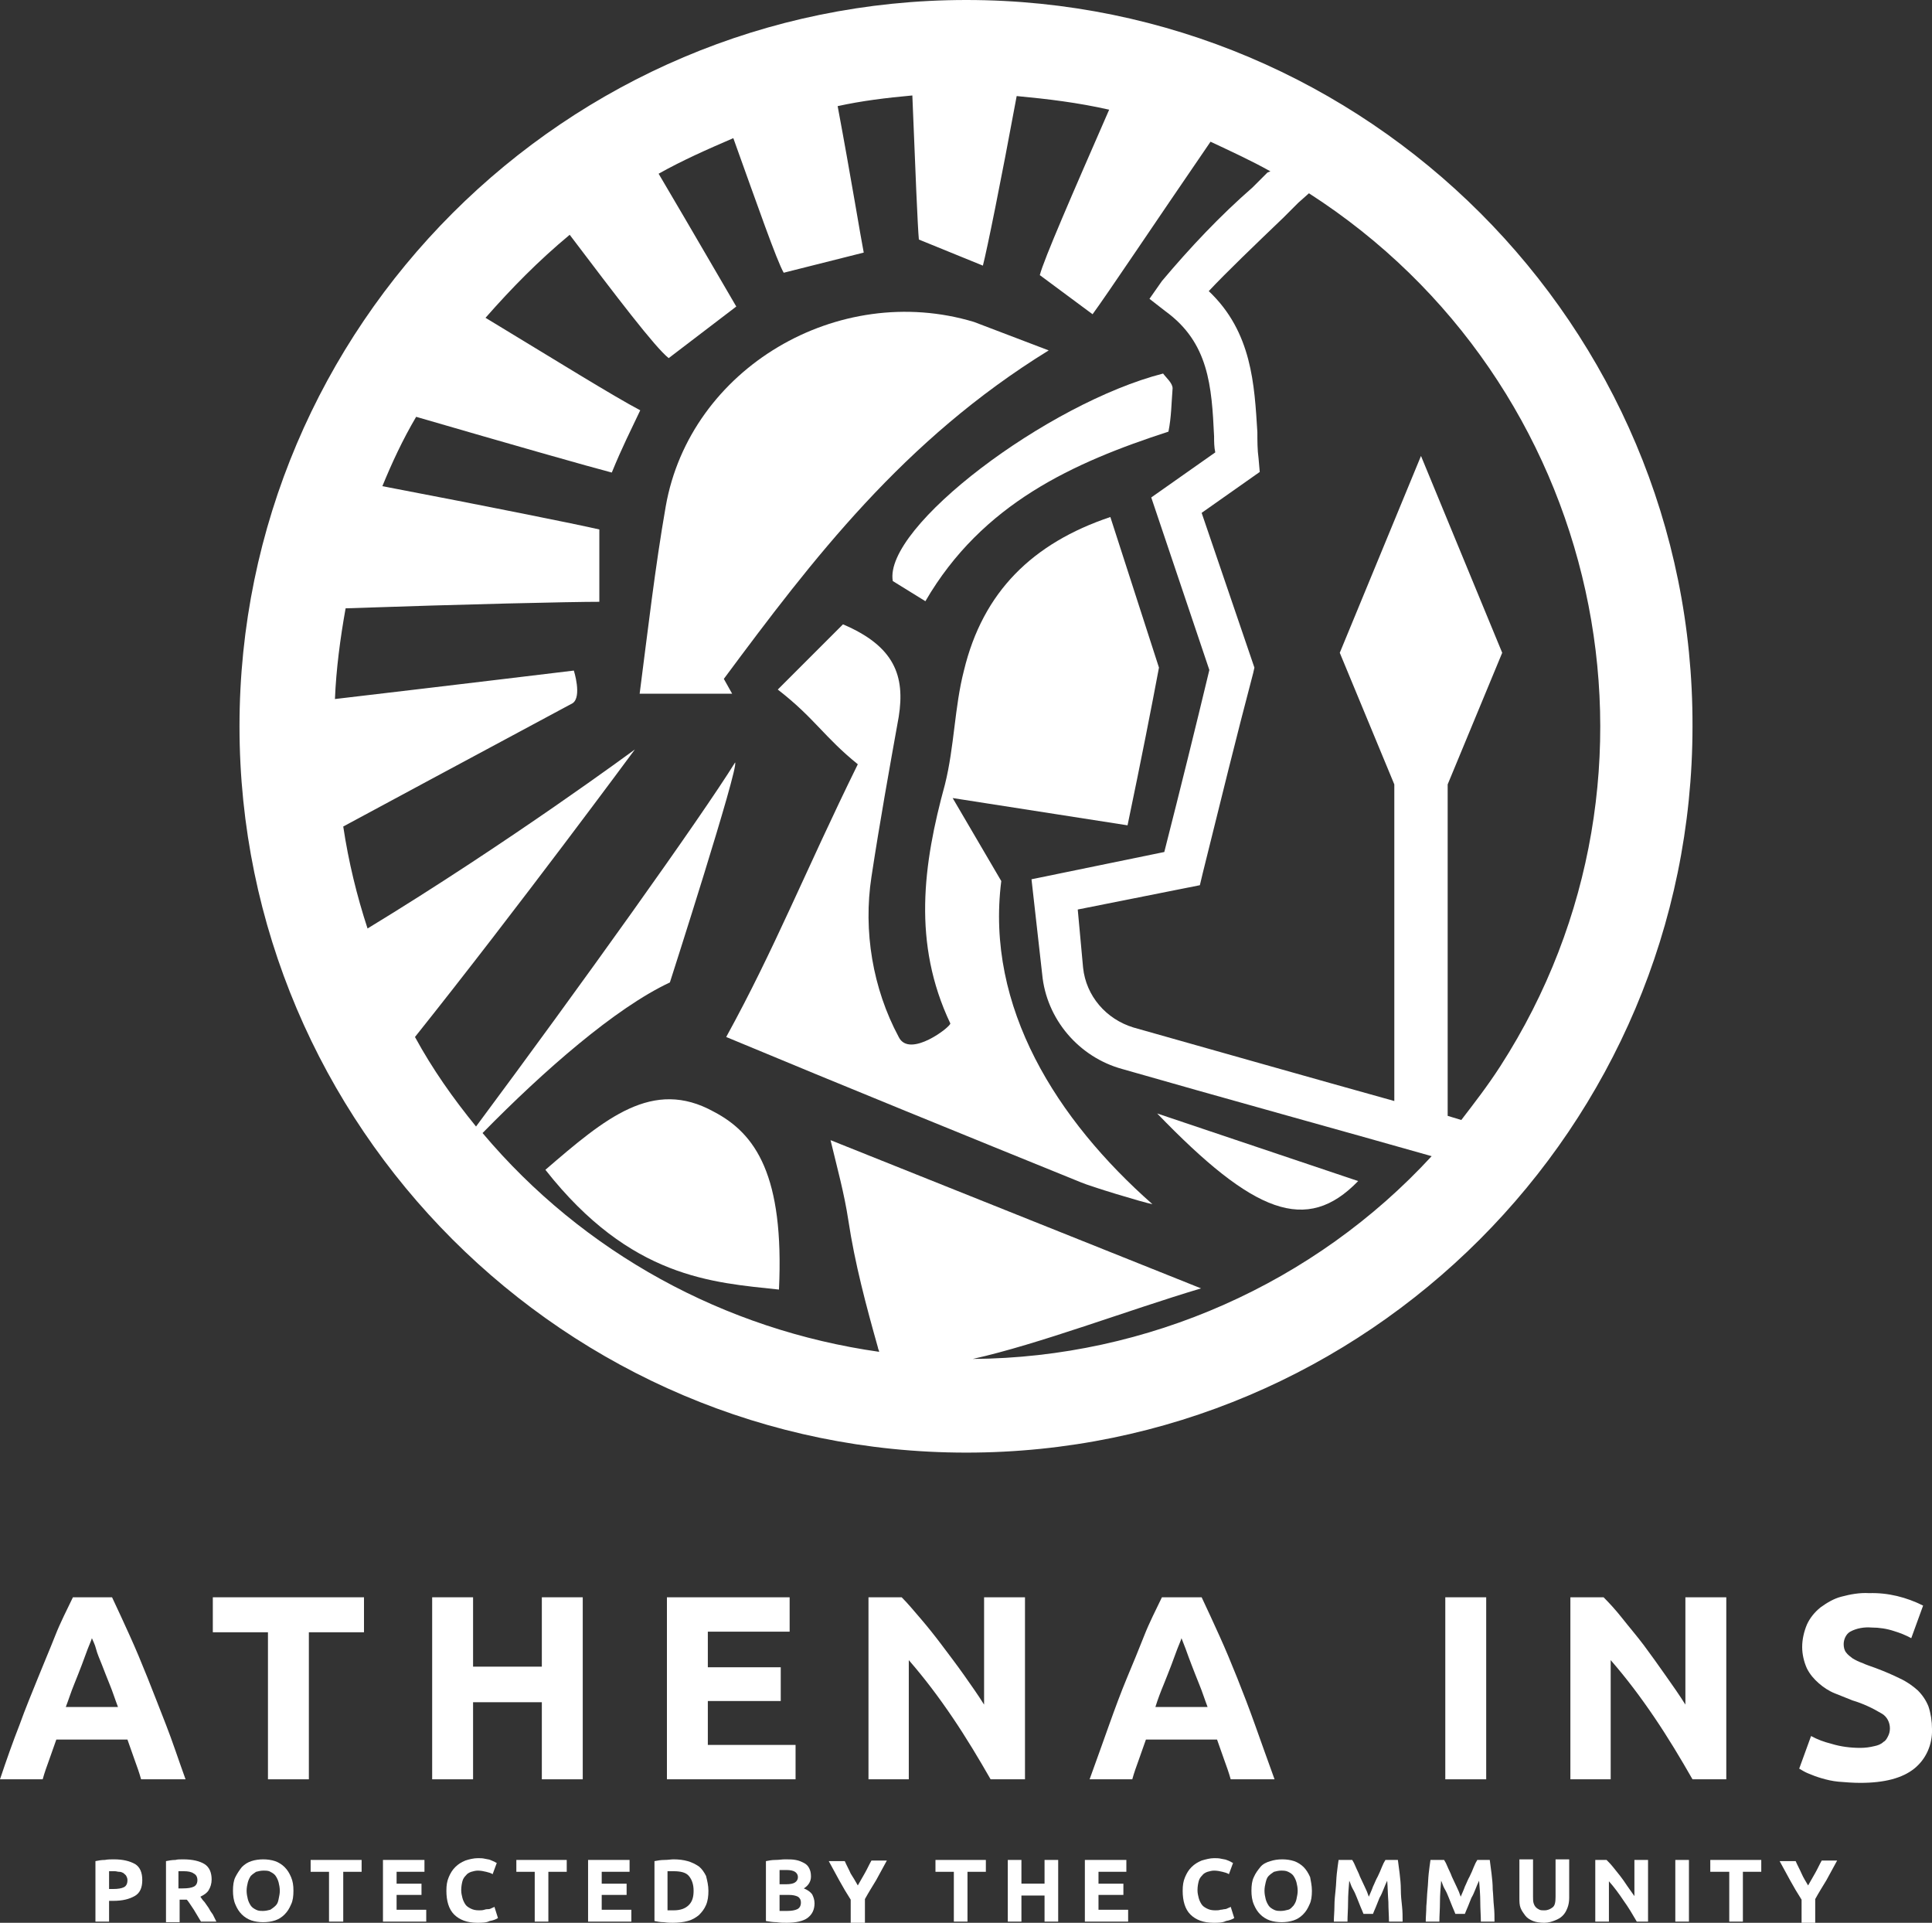 <?xml version="1.0" encoding="utf-8"?>
<!-- Generator: Adobe Illustrator 23.0.3, SVG Export Plug-In . SVG Version: 6.00 Build 0)  -->
<svg version="1.1" id="Calque_1" xmlns="http://www.w3.org/2000/svg" xmlns:xlink="http://www.w3.org/1999/xlink" x="0px" y="0px"
	 viewBox="0 0 325.9 324.3" style="enable-background:new 0 0 325.9 324.3;" xml:space="preserve">
<rect x="0" y="0" width="325.9" height="324.3" fill="#333333" stroke="none"/>
<style type="text/css">
	.st0{fill:#FFFFFF;}
	.st1{enable-background:new    ;}
</style>
<g>
	<path class="st0" d="M120.4,187.5c-10.3-5.7-18.3,1.1-28.4,9.8c14.4,18.3,28.2,19,39.4,20.2C132.3,198.3,127.5,191.2,120.4,187.5z"
		/>
	<path class="st0" d="M168.9,148.6l-8.2-14l29.5,4.6c2.3-11,4.1-20.2,5.3-26.6l-8.2-25.4c-13.1,4.4-21.5,12.6-24.7,25.9
		c-1.6,6.2-1.6,12.8-3.2,19.2c-3.7,13.5-5.5,26.8,0.9,40.3c0.2,0.5-6.9,6-8.7,2.3c-4.4-8.2-6-17.9-4.6-27c1.4-9.2,3-18.1,4.6-27
		c1.1-6.9-0.7-11.9-9.4-15.6l-11,11c6.2,4.8,7.8,8,13.5,12.6c-8.9,18.1-14,31.1-22.2,46c20.4,8.5,40.1,16.5,59.8,24.5
		c1.6,0.7,10.5,3.4,12.1,3.7C178.3,188.9,166.2,169.9,168.9,148.6z"/>
	<path class="st0" d="M229.1,199.2l-33.9-11.4C211.5,204.7,220.4,208.2,229.1,199.2z"/>
	<path class="st0" d="M150.6,98l5.5,3.4c9.6-16.5,25-23.4,41-28.6c0.5-2.5,0.5-4.8,0.7-7.3c0-0.9-1.1-1.8-1.6-2.5
		C176.7,68,149,88.9,150.6,98z"/>
	<path class="st0" d="M176.9,59.1l-12.6-4.8l0,0c-22.9-6.9-47.9,7.8-52,31.1c-1.8,10.3-3,20.8-4.4,31.6h15.6l-1.4-2.5
		C137.1,94.3,152.4,74.2,176.9,59.1z"/>
	<path class="st0" d="M244.5,56.6L244.5,56.6L244.5,56.6z"/>
	<path class="st0" d="M163,0C95.4,0,40.4,55,40.4,122.5S95.4,245,163,245s122.5-55,122.5-122.5l0,0C285.7,55,230.7,0,163,0z
		 M164.1,229.2c11.2-2.5,26.1-8.2,38.5-11.9l-62.5-25c1.1,4.6,2.3,8.9,3,13.5c1.1,7.3,3,14.4,5,21.5c0,0.2,0.2,0.5,0.2,0.7
		c-26.1-3.7-49.9-16.7-66.9-36.9c10.3-10.5,22.4-21.1,31.6-25.4c0,0,11.7-36.4,11-37.1c-5.7,9.2-26.3,38-43.7,61.4
		c-3.9-4.8-7.3-9.6-10.3-15.1c17.4-21.8,37.1-48.5,37.1-48.5S86,142,62,156.6c-1.8-5.5-3.2-11.2-4.1-17.2c20.4-11,38-20.4,38.7-20.8
		c1.6-1.1,0.2-5.5,0.2-5.5s-19,2.3-40.3,4.8c0.2-5,0.9-10.3,1.8-15.3c20.2-0.7,38-1.1,42.8-1.1V89.3c-3.9-0.9-18.8-3.9-36.6-7.3
		c1.6-3.9,3.4-7.8,5.7-11.7c15.8,4.6,29.5,8.5,33,9.4c1.8-4.4,3.2-7.1,4.8-10.5c-4.4-2.3-14.7-8.7-26.1-15.6c4.4-5,8.9-9.6,14.2-14
		c7.8,10.3,14.4,19,16.7,20.8l11.4-8.7c-1.6-2.7-6.9-11.9-13.1-22.4c4.1-2.3,8.2-4.1,12.6-6c4.1,11.4,7.3,20.6,8.5,22.7l13.5-3.4
		c-0.5-2.5-2.1-12.4-4.4-24.7c4.1-0.9,8.2-1.4,12.6-1.8c0.5,12.6,0.9,22.2,1.1,24.3l10.8,4.4c0.7-2.7,3-14,5.7-28.6
		c5.3,0.5,10.3,1.1,15.6,2.3c-6.2,14.2-11,25.2-11.7,27.9l8.9,6.6c2.5-3.4,10.3-15.1,19.9-29.1c3.4,1.6,6.9,3.2,10.1,5l-0.5,0.2
		l-2.5,2.5c-5.5,4.8-10.5,10.1-15.3,15.8l-2.1,3l2.7,2.1c7.3,5.3,7.8,12.6,8.2,21.1c0,0.9,0,1.8,0.2,2.7l-10.8,7.6l9.8,29.1
		c-2.3,9.6-4.8,19.7-7.6,30.7l-22.4,4.6l1.8,16c0.7,7.6,6.2,14,13.5,16c15.3,4.4,39.2,11,52.2,14.7
		C221.8,216.4,193.6,229,164.1,229.2z M246.5,188.9l-2.3-0.7v-55.9l9.2-22.2l-13.7-33.2l-13.7,33.2l9.2,22.2v53.4
		c-13.3-3.7-31.6-8.9-44-12.4c-4.6-1.4-8-5.3-8.5-10.1l-0.9-9.8l20.6-4.1l0.5-2.1c3-12.1,5.7-23.1,8.5-33.7l0.2-0.9l-8.9-26.1
		l9.8-6.9l-0.2-2.3c-0.2-1.4-0.2-3-0.2-4.4c-0.5-8-0.9-16.9-8.2-23.8c3-3.2,7.8-7.8,12.6-12.4l2.5-2.5l1.8-1.6
		c49.5,31.8,64.1,97.8,32.3,147.2C250.9,183.2,248.8,185.9,246.5,188.9z"/>
</g>
<g>
	<path class="st0" d="M23.8,300.1c-0.3-1.1-0.7-2.2-1.1-3.3l-1.2-3.4h-12l-1.2,3.4c-0.4,1.1-0.8,2.2-1.1,3.3H0
		c1.1-3.3,2.2-6.4,3.3-9.2c1-2.8,2.1-5.4,3.1-7.9s2-4.8,2.9-7.1c0.9-2.3,2-4.4,3-6.5h6.6c1,2.1,2,4.3,3,6.5c1,2.2,2,4.6,3,7.1
		s2,5.1,3.1,7.9c1.1,2.8,2.1,5.9,3.3,9.2H23.8z M15.5,276.3c-0.1,0.4-0.4,1-0.7,1.8l-1,2.7c-0.4,1-0.8,2.1-1.3,3.3
		c-0.5,1.2-0.9,2.5-1.4,3.8h8.8c-0.5-1.3-0.9-2.6-1.4-3.8c-0.5-1.2-0.9-2.3-1.3-3.3s-0.8-1.9-1-2.7C16,277.3,15.7,276.8,15.5,276.3
		L15.5,276.3z"/>
	<path class="st0" d="M61.4,269.4v5.9h-9.3v24.8h-6.9v-24.8h-9.3v-5.9H61.4z"/>
	<path class="st0" d="M91.4,269.4h6.9v30.7h-6.9v-13H79.8v13h-6.9v-30.7h6.9v11.7h11.6V269.4z"/>
	<path class="st0" d="M112.5,300.1v-30.7h20.7v5.8h-13.8v6h12.3v5.7h-12.3v7.4h14.8v5.8H112.5z"/>
	<path class="st0" d="M167.1,300.1c-2-3.5-4.1-7-6.4-10.4c-2.3-3.4-4.7-6.6-7.4-9.7v20.1h-6.8v-30.7h5.6c1,1,2,2.2,3.2,3.6
		s2.4,2.9,3.6,4.5s2.5,3.3,3.7,5s2.4,3.4,3.4,5v-18.1h6.9v30.7H167.1z"/>
	<path class="st0" d="M207.6,300.1c-0.3-1.1-0.7-2.2-1.1-3.3l-1.2-3.4h-12l-1.2,3.4c-0.4,1.1-0.8,2.2-1.1,3.3h-7.2
		c1.2-3.3,2.3-6.4,3.3-9.2c1-2.8,2-5.5,3-7.9s2-4.8,2.9-7.1c0.9-2.3,2-4.4,3-6.5h6.7c1,2.1,2,4.3,3,6.5c1,2.2,2,4.6,3,7.1
		s2,5.1,3,7.9c1,2.8,2.1,5.9,3.3,9.2H207.6z M199.3,276.3c-0.1,0.4-0.4,1-0.7,1.8l-1,2.7c-0.4,1-0.8,2.1-1.3,3.3
		c-0.5,1.2-1,2.5-1.4,3.8h8.8c-0.5-1.3-0.9-2.6-1.4-3.8c-0.5-1.2-0.9-2.3-1.3-3.3s-0.7-1.9-1-2.7
		C199.7,277.3,199.5,276.8,199.3,276.3z"/>
	<path class="st0" d="M243.8,269.4h6.9v30.7h-6.9V269.4z"/>
	<path class="st0" d="M285.5,300.1c-2-3.5-4.1-7-6.4-10.4c-2.3-3.4-4.7-6.6-7.4-9.7v20.1h-6.8v-30.7h5.6c1,1,2.1,2.2,3.2,3.6
		c1.1,1.4,2.4,2.9,3.6,4.5s2.4,3.3,3.6,5s2.4,3.4,3.4,5v-18.1h6.9v30.7H285.5z"/>
	<path class="st0" d="M313.8,294.8c0.8,0,1.6-0.1,2.4-0.3c0.5-0.1,1.1-0.3,1.5-0.7c0.4-0.2,0.6-0.6,0.8-1c0.2-0.4,0.3-0.8,0.3-1.3
		c0-1-0.5-2-1.4-2.5c-1.5-0.9-3.2-1.7-4.9-2.2c-1-0.4-2-0.8-3-1.2s-1.9-1-2.7-1.7c-0.8-0.7-1.5-1.5-2-2.5c-0.5-1.1-0.8-2.4-0.8-3.6
		c0-1.3,0.3-2.6,0.8-3.8c0.5-1.1,1.3-2.1,2.3-2.9c1.1-0.8,2.3-1.5,3.5-1.8c1.5-0.4,3.1-0.7,4.7-0.6c3.2-0.1,6.3,0.7,9.1,2.1l-2,5.5
		c-0.9-0.5-1.9-0.9-2.9-1.2c-1.2-0.4-2.5-0.6-3.8-0.6c-1.2-0.1-2.5,0.1-3.6,0.7c-0.7,0.4-1.1,1.3-1.1,2.1c0,0.5,0.1,1,0.4,1.4
		c0.3,0.4,0.7,0.7,1.1,1c0.5,0.3,1.1,0.6,1.7,0.8c0.6,0.3,1.3,0.5,2.1,0.8c1.6,0.6,3,1.2,4.2,1.8c1.1,0.5,2.1,1.2,3,2
		c0.8,0.8,1.4,1.7,1.8,2.7c0.4,1.2,0.6,2.5,0.6,3.8c0.1,2.6-1,5.1-3,6.7c-2,1.6-5,2.4-9.1,2.4c-1.2,0-2.5-0.1-3.7-0.2
		c-1-0.1-1.9-0.3-2.9-0.6c-0.7-0.2-1.5-0.5-2.2-0.8c-0.5-0.2-1-0.5-1.5-0.8l2-5.5c1.1,0.6,2.2,1,3.4,1.3
		C310.5,294.6,312.2,294.8,313.8,294.8z"/>
</g>
<g>
	<g class="st1">
		<path class="st0" d="M19.2,313.6c1.6,0,2.7,0.3,3.6,0.8c0.8,0.5,1.2,1.4,1.2,2.7s-0.4,2.2-1.3,2.7s-2,0.8-3.6,0.8h-0.7v3.5h-2.3
			v-10.2c0.5-0.1,1-0.2,1.6-0.2C18.2,313.6,18.7,313.6,19.2,313.6z M19.3,315.6c-0.2,0-0.3,0-0.5,0s-0.3,0-0.4,0v3h0.7
			c0.8,0,1.4-0.1,1.8-0.3c0.4-0.2,0.6-0.6,0.6-1.2c0-0.3-0.1-0.5-0.2-0.7c-0.1-0.2-0.3-0.3-0.5-0.5c-0.2-0.1-0.4-0.2-0.7-0.2
			S19.7,315.6,19.3,315.6z"/>
	</g>
	<g class="st1">
		<path class="st0" d="M30.9,313.6c1.6,0,2.8,0.3,3.6,0.8s1.2,1.4,1.2,2.6c0,0.7-0.2,1.3-0.5,1.8s-0.8,0.8-1.4,1.1
			c0.2,0.3,0.4,0.6,0.7,0.9c0.2,0.3,0.5,0.7,0.7,1c0.2,0.4,0.4,0.7,0.7,1.1c0.2,0.4,0.4,0.8,0.6,1.2h-2.6c-0.2-0.3-0.4-0.7-0.6-1
			c-0.2-0.3-0.4-0.7-0.6-1c-0.2-0.3-0.4-0.6-0.6-0.9c-0.2-0.3-0.4-0.6-0.6-0.8h-1.2v3.8H28v-10.3c0.5-0.1,1-0.2,1.6-0.2
			C29.9,313.6,30.4,313.6,30.9,313.6z M31,315.6c-0.2,0-0.3,0-0.5,0c-0.1,0-0.3,0-0.4,0v2.9h0.7c0.9,0,1.5-0.1,1.9-0.3
			c0.4-0.2,0.6-0.6,0.6-1.1s-0.2-0.9-0.6-1.1C32.3,315.7,31.7,315.6,31,315.6z"/>
	</g>
	<g class="st1">
		<path class="st0" d="M49.5,318.9c0,0.9-0.1,1.7-0.4,2.3c-0.3,0.7-0.6,1.2-1.1,1.7s-1,0.8-1.6,1c-0.6,0.2-1.3,0.3-2,0.3
			s-1.4-0.1-2-0.3c-0.6-0.2-1.2-0.6-1.6-1c-0.5-0.5-0.8-1-1.1-1.7c-0.3-0.7-0.4-1.5-0.4-2.3c0-0.9,0.1-1.7,0.4-2.3s0.7-1.2,1.1-1.7
			c0.5-0.5,1-0.8,1.6-1c0.6-0.2,1.3-0.3,2-0.3s1.4,0.1,2,0.3c0.6,0.2,1.2,0.6,1.6,1c0.5,0.5,0.8,1,1.1,1.7
			C49.4,317.3,49.5,318,49.5,318.9z M41.6,318.9c0,0.5,0.1,1,0.2,1.4c0.1,0.4,0.3,0.8,0.5,1.1c0.2,0.3,0.5,0.5,0.9,0.7
			c0.4,0.2,0.7,0.2,1.2,0.2c0.4,0,0.8-0.1,1.2-0.2c0.3-0.2,0.6-0.4,0.9-0.7c0.3-0.3,0.4-0.6,0.5-1.1s0.2-0.9,0.2-1.4s-0.1-1-0.2-1.4
			s-0.3-0.8-0.5-1.1c-0.2-0.3-0.5-0.5-0.9-0.7c-0.3-0.2-0.7-0.2-1.2-0.2c-0.4,0-0.8,0.1-1.2,0.2c-0.3,0.2-0.6,0.4-0.9,0.7
			c-0.2,0.3-0.4,0.7-0.5,1.1S41.6,318.4,41.6,318.9z"/>
	</g>
	<g class="st1">
		<path class="st0" d="M61,313.7v2h-3.1v8.4h-2.4v-8.4h-3.1v-2H61z"/>
		<path class="st0" d="M64.6,324.1v-10.4h7v2h-4.7v2h4.2v1.9h-4.2v2.5h5v2H64.6z"/>
	</g>
	<g class="st1">
		<path class="st0" d="M80.5,324.3c-1.7,0-3-0.5-3.9-1.4c-0.9-0.9-1.3-2.3-1.3-4c0-0.9,0.1-1.6,0.4-2.3c0.3-0.7,0.6-1.2,1.1-1.7
			s1-0.8,1.7-1.1c0.6-0.2,1.4-0.4,2.1-0.4c0.4,0,0.8,0,1.2,0.1s0.7,0.1,0.9,0.2c0.2,0.1,0.5,0.2,0.7,0.3s0.3,0.2,0.4,0.2l-0.7,1.9
			c-0.3-0.2-0.7-0.3-1.1-0.4c-0.4-0.1-0.9-0.2-1.4-0.2c-0.4,0-0.7,0.1-1.1,0.2c-0.3,0.1-0.7,0.3-0.9,0.6c-0.3,0.3-0.5,0.6-0.6,1
			c-0.1,0.4-0.2,0.9-0.2,1.5c0,0.5,0.1,0.9,0.2,1.3s0.3,0.8,0.5,1.1c0.2,0.3,0.5,0.5,0.9,0.7c0.4,0.2,0.8,0.3,1.4,0.3
			c0.3,0,0.6,0,0.9-0.1s0.5-0.1,0.7-0.1s0.4-0.1,0.6-0.2c0.2-0.1,0.3-0.1,0.4-0.2l0.6,1.9c-0.3,0.2-0.8,0.4-1.4,0.5
			C82,324.3,81.3,324.3,80.5,324.3z"/>
	</g>
	<g class="st1">
		<path class="st0" d="M95.6,313.7v2h-3.1v8.4h-2.3v-8.4h-3.1v-2H95.6z"/>
		<path class="st0" d="M99.2,324.1v-10.4h7v2h-4.7v2h4.2v1.9h-4.2v2.5h5v2H99.2z"/>
		<path class="st0" d="M119.5,318.9c0,0.9-0.1,1.7-0.4,2.4c-0.3,0.7-0.7,1.2-1.2,1.7c-0.5,0.4-1.1,0.8-1.9,1
			c-0.7,0.2-1.6,0.3-2.5,0.3c-0.4,0-0.9,0-1.5-0.1c-0.6,0-1.1-0.1-1.6-0.2v-10.1c0.5-0.1,1.1-0.2,1.7-0.2c0.6,0,1.1-0.1,1.5-0.1
			c0.9,0,1.7,0.1,2.4,0.3c0.7,0.2,1.3,0.5,1.9,0.9c0.5,0.4,0.9,1,1.2,1.6C119.3,317.2,119.5,318,119.5,318.9z M112.7,322.2
			c0.1,0,0.2,0,0.4,0c0.1,0,0.3,0,0.5,0c1.2,0,2-0.3,2.6-0.9c0.6-0.6,0.8-1.4,0.8-2.4c0-1.1-0.3-1.9-0.8-2.5s-1.4-0.8-2.6-0.8
			c-0.2,0-0.3,0-0.5,0s-0.3,0-0.5,0v6.6H112.7z"/>
	</g>
	<g class="st1">
		<path class="st0" d="M132.7,324.3c-0.6,0-1.1,0-1.7-0.1c-0.6,0-1.2-0.1-1.8-0.2v-10.1c0.5-0.1,1-0.2,1.6-0.2s1.1-0.1,1.6-0.1
			c0.7,0,1.3,0,1.8,0.1c0.6,0.1,1,0.3,1.4,0.5c0.4,0.2,0.7,0.5,0.9,0.9c0.2,0.4,0.3,0.8,0.3,1.4c0,0.8-0.4,1.5-1.2,2
			c0.7,0.3,1.1,0.6,1.4,1c0.2,0.4,0.4,0.9,0.4,1.5c0,1.1-0.4,1.9-1.2,2.5C135.5,324,134.3,324.3,132.7,324.3z M131.5,317.8h1.1
			c0.7,0,1.2-0.1,1.5-0.3c0.3-0.2,0.5-0.5,0.5-0.9s-0.2-0.7-0.5-0.9c-0.3-0.2-0.8-0.3-1.4-0.3c-0.2,0-0.4,0-0.6,0
			c-0.2,0-0.4,0-0.6,0V317.8z M131.5,319.6v2.7c0.2,0,0.4,0,0.6,0c0.2,0,0.4,0,0.7,0c0.7,0,1.3-0.1,1.7-0.3s0.6-0.6,0.6-1.1
			s-0.2-0.8-0.5-1c-0.4-0.2-0.9-0.3-1.5-0.3C133.1,319.6,131.5,319.6,131.5,319.6z"/>
	</g>
	<g class="st1">
		<path class="st0" d="M144.7,318c0.4-0.7,0.8-1.4,1.2-2.1c0.4-0.7,0.7-1.4,1.1-2.1h2.6c-0.6,1.1-1.2,2.2-1.8,3.3
			c-0.6,1-1.3,2.1-1.9,3.2v4h-2.4v-3.9c-0.7-1.1-1.3-2.1-1.9-3.2s-1.2-2.2-1.8-3.3h2.7c0.3,0.7,0.7,1.4,1,2.1
			C143.9,316.6,144.3,317.3,144.7,318z"/>
		<path class="st0" d="M166.3,313.7v2h-3.1v8.4h-2.3v-8.4h-3.1v-2H166.3z"/>
		<path class="st0" d="M176.2,313.7h2.3v10.4h-2.3v-4.4h-3.9v4.4H170v-10.4h2.3v4h3.9V313.7z"/>
		<path class="st0" d="M183,324.1v-10.4h7v2h-4.7v2h4.2v1.9h-4.2v2.5h5v2H183z"/>
	</g>
	<g class="st1">
		<path class="st0" d="M204.7,324.3c-1.7,0-3-0.5-3.9-1.4c-0.9-0.9-1.3-2.3-1.3-4c0-0.9,0.1-1.6,0.4-2.3s0.6-1.2,1.1-1.7
			s1-0.8,1.7-1.1c0.7-0.2,1.4-0.4,2.1-0.4c0.4,0,0.8,0,1.2,0.1c0.4,0.1,0.7,0.1,0.9,0.2c0.3,0.1,0.5,0.2,0.7,0.3s0.3,0.2,0.4,0.2
			l-0.7,1.9c-0.3-0.2-0.7-0.3-1.1-0.4c-0.4-0.1-0.9-0.2-1.4-0.2c-0.4,0-0.7,0.1-1.1,0.2c-0.3,0.1-0.7,0.3-0.9,0.6
			c-0.3,0.3-0.5,0.6-0.6,1c-0.1,0.4-0.2,0.9-0.2,1.5c0,0.5,0.1,0.9,0.2,1.3s0.3,0.8,0.5,1.1c0.2,0.3,0.5,0.5,0.9,0.7
			c0.4,0.2,0.8,0.3,1.4,0.3c0.3,0,0.6,0,0.9-0.1c0.3,0,0.5-0.1,0.7-0.1s0.4-0.1,0.6-0.2c0.2-0.1,0.3-0.1,0.4-0.2l0.6,1.9
			c-0.3,0.2-0.8,0.4-1.4,0.5C206.2,324.3,205.5,324.3,204.7,324.3z"/>
	</g>
	<g class="st1">
		<path class="st0" d="M221.3,318.9c0,0.9-0.1,1.7-0.4,2.3c-0.3,0.7-0.6,1.2-1.1,1.7s-1,0.8-1.6,1c-0.6,0.2-1.3,0.3-2,0.3
			s-1.4-0.1-2-0.3c-0.6-0.2-1.2-0.6-1.6-1c-0.5-0.5-0.8-1-1.1-1.7c-0.3-0.7-0.4-1.5-0.4-2.3c0-0.9,0.1-1.7,0.4-2.3
			c0.3-0.7,0.7-1.2,1.1-1.7s1-0.8,1.7-1c0.6-0.2,1.3-0.3,2-0.3s1.4,0.1,2,0.3c0.6,0.2,1.2,0.6,1.6,1c0.4,0.4,0.8,1,1.1,1.7
			C221.1,317.2,221.3,318,221.3,318.9z M213.3,318.9c0,0.5,0.1,1,0.2,1.4c0.1,0.4,0.3,0.8,0.5,1.1c0.2,0.3,0.5,0.5,0.9,0.7
			c0.4,0.2,0.7,0.2,1.2,0.2c0.4,0,0.8-0.1,1.2-0.2s0.6-0.4,0.9-0.7c0.2-0.3,0.4-0.6,0.5-1.1s0.2-0.9,0.2-1.4s-0.1-1-0.2-1.4
			s-0.3-0.8-0.5-1.1c-0.2-0.3-0.5-0.5-0.9-0.7c-0.4-0.2-0.8-0.2-1.2-0.2s-0.8,0.1-1.2,0.2c-0.3,0.2-0.6,0.4-0.9,0.7
			s-0.4,0.7-0.5,1.1S213.3,318.4,213.3,318.9z"/>
		<path class="st0" d="M228.1,313.7c0.2,0.3,0.4,0.7,0.6,1.2s0.5,1,0.7,1.6c0.3,0.6,0.5,1.1,0.8,1.7c0.3,0.6,0.5,1.1,0.7,1.7
			c0.2-0.5,0.5-1.1,0.7-1.7c0.3-0.6,0.5-1.2,0.8-1.7c0.3-0.6,0.5-1.1,0.7-1.6s0.4-0.9,0.6-1.2h2.1c0.1,0.7,0.2,1.5,0.3,2.3
			c0.1,0.9,0.2,1.7,0.2,2.7s0.1,1.9,0.2,2.8s0.1,1.8,0.1,2.6h-2.3c0-1-0.1-2.1-0.1-3.3c-0.1-1.2-0.1-2.4-0.2-3.6
			c-0.2,0.4-0.4,0.9-0.6,1.4s-0.4,1-0.7,1.5c-0.2,0.5-0.4,1-0.6,1.5s-0.4,0.9-0.5,1.2H230c-0.1-0.3-0.3-0.7-0.5-1.2s-0.4-1-0.6-1.5
			s-0.4-1-0.7-1.5s-0.4-1-0.6-1.4c-0.1,1.2-0.2,2.4-0.2,3.6c0,1.2-0.1,2.3-0.1,3.3H225c0-0.8,0.1-1.7,0.1-2.6s0.1-1.9,0.2-2.8
			c0.1-0.9,0.1-1.8,0.2-2.7s0.2-1.6,0.3-2.3H228.1z"/>
		<path class="st0" d="M243.6,313.7c0.2,0.3,0.4,0.7,0.6,1.2s0.5,1,0.7,1.6c0.3,0.6,0.5,1.1,0.8,1.7c0.3,0.6,0.5,1.1,0.7,1.7
			c0.2-0.5,0.5-1.1,0.7-1.7c0.3-0.6,0.5-1.2,0.8-1.7c0.3-0.6,0.5-1.1,0.7-1.6s0.4-0.9,0.6-1.2h2.1c0.1,0.7,0.2,1.5,0.3,2.3
			c0.1,0.9,0.2,1.7,0.2,2.7c0.1,0.9,0.1,1.9,0.2,2.8s0.1,1.8,0.1,2.6h-2.3c0-1-0.1-2.1-0.1-3.3c0-1.2-0.1-2.4-0.2-3.6
			c-0.2,0.4-0.4,0.9-0.6,1.4s-0.4,1-0.7,1.5c-0.2,0.5-0.4,1-0.6,1.5s-0.4,0.9-0.5,1.2h-1.6c-0.1-0.3-0.3-0.7-0.5-1.2s-0.4-1-0.6-1.5
			s-0.4-1-0.7-1.5s-0.4-1-0.6-1.4c-0.1,1.2-0.2,2.4-0.2,3.6c0,1.2-0.1,2.3-0.1,3.3h-2.3c0-0.8,0.1-1.7,0.1-2.6
			c0.1-0.9,0.1-1.9,0.2-2.8c0.1-0.9,0.1-1.8,0.2-2.7s0.2-1.6,0.3-2.3H243.6z"/>
		<path class="st0" d="M260.5,324.3c-0.7,0-1.4-0.1-1.9-0.3s-1-0.5-1.3-0.9s-0.6-0.8-0.8-1.3c-0.2-0.5-0.2-1.1-0.2-1.7v-6.5h2.3v6.3
			c0,0.4,0,0.8,0.1,1.1c0.1,0.3,0.2,0.5,0.4,0.7c0.2,0.2,0.4,0.3,0.6,0.4s0.5,0.1,0.8,0.1c0.6,0,1-0.2,1.4-0.5
			c0.4-0.3,0.5-0.9,0.5-1.8v-6.3h2.3v6.5c0,0.6-0.1,1.2-0.3,1.7s-0.4,0.9-0.8,1.3c-0.4,0.4-0.8,0.6-1.3,0.8S261.2,324.3,260.5,324.3
			z"/>
		<path class="st0" d="M276.1,324.1c-0.7-1.2-1.4-2.4-2.2-3.5c-0.8-1.2-1.6-2.3-2.5-3.3v6.8h-2.3v-10.4h1.9c0.3,0.3,0.7,0.7,1.1,1.2
			s0.8,1,1.2,1.5s0.8,1.1,1.2,1.7c0.4,0.6,0.8,1.1,1.2,1.7v-6.1h2.3v10.4C278,324.1,276.1,324.1,276.1,324.1z"/>
		<path class="st0" d="M282.6,313.7h2.3v10.4h-2.3V313.7z"/>
	</g>
	<g class="st1">
		<path class="st0" d="M297.1,313.7v2H294v8.4h-2.3v-8.4h-3.2v-2H297.1z"/>
	</g>
	<g class="st1">
		<path class="st0" d="M305,318c0.4-0.7,0.8-1.4,1.2-2.1c0.4-0.7,0.7-1.4,1.1-2.1h2.6c-0.6,1.1-1.2,2.2-1.8,3.3
			c-0.6,1-1.3,2.1-1.9,3.2v4h-2.3v-3.9c-0.7-1.1-1.3-2.1-1.9-3.2s-1.2-2.2-1.8-3.3h2.7c0.3,0.7,0.7,1.4,1,2.1
			C304.2,316.7,304.6,317.3,305,318z"/>
	</g>
</g>
</svg>
